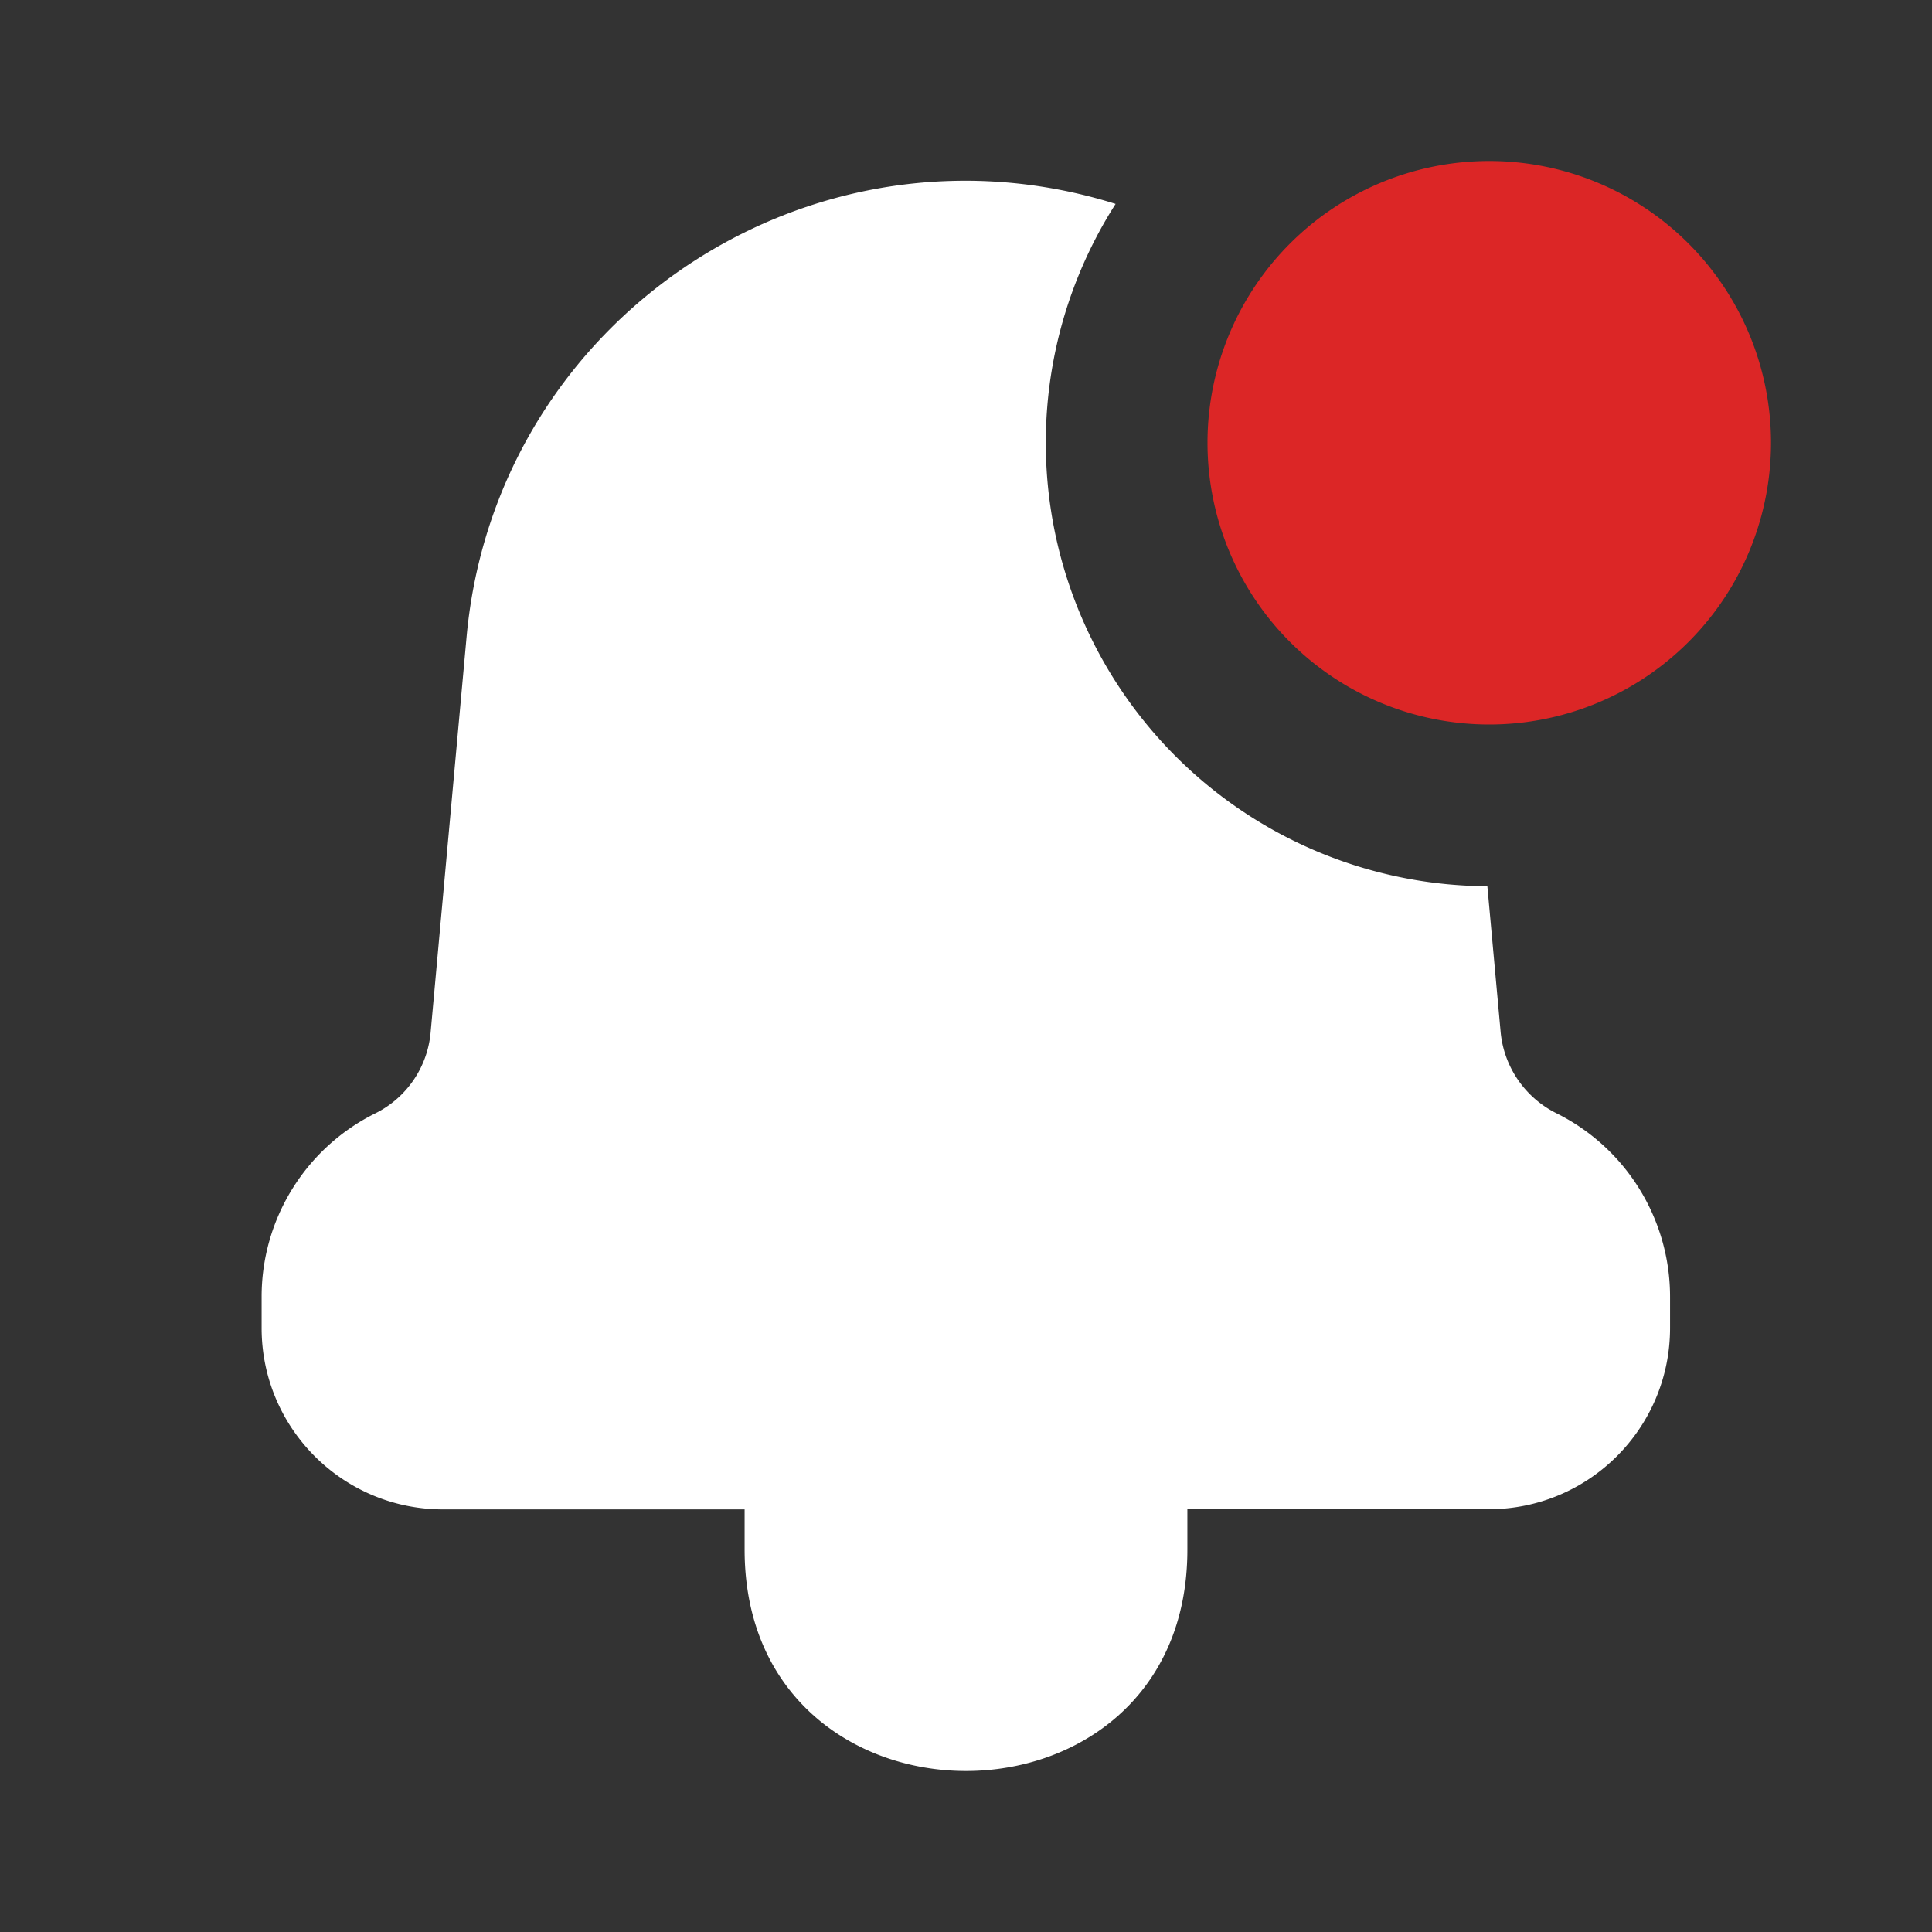 <?xml version="1.0" encoding="UTF-8" standalone="no"?>
<svg
   xmlns:dc="http://purl.org/dc/elements/1.1/"
   xmlns:cc="http://creativecommons.org/ns#"
   xmlns:rdf="http://www.w3.org/1999/02/22-rdf-syntax-ns#"
   xmlns:svg="http://www.w3.org/2000/svg"
   xmlns="http://www.w3.org/2000/svg"
   version="1.1"
   data-name="24x24/On Light/Notification-Alert"
   id="_24x24_On_Light_Notification-Alert"
   viewBox="0 0 24 24"
   height="48px"
   width="48px">
  <rect x="0" y="0" width="24" height="24" fill="#333333" stroke="none"/>
  <defs
     id="defs923" />
  <rect
     fill="none"
     height="24"
     width="24"
     id="view-box" />
  <path
     transform="scale(0.5)"
     d="M 23.494 4.5 C 17.466 4.739 12.176 9.394 11.592 15.824 L 10.699 25.645 C 10.624 26.508 10.106 27.271 9.33 27.658 C 7.59 28.519 6.492 30.295 6.5 32.236 L 6.5 33 C 6.503 35.484 8.516 37.497 11 37.5 L 18.5 37.5 L 18.5 38.5 C 18.5 45.833 29.5 45.833 29.5 38.5 L 29.5 37.496 L 36.992 37.496 C 39.477 37.494 41.49 35.48 41.492 32.996 L 41.492 32.232 C 41.497 30.29 40.398 28.513 38.656 27.652 C 37.884 27.262 37.365 26.504 37.283 25.643 L 36.953 22.018 A 11.018 11.018 0 0 1 27.717 5.066 C 26.302 4.623 24.879 4.445 23.494 4.5 z "
     style="fill:#ffffff;stroke-width:2"
     id="Shape" />
  <path
     fill="#DC2626"
     transform="translate(15 2)"
     d="M3.5,7A3.5,3.5,0,1,1,7,3.5,3.5,3.5,0,0,1,3.5,7Z"
     data-name="Shape"
     id="Shape-2" />
  <path
     id="path927"
     d="M 13.868,2.536 Z"
     style="fill:none;stroke:#000000;stroke-width:0.5px;stroke-linecap:butt;stroke-linejoin:miter;stroke-opacity:1" />
</svg>
